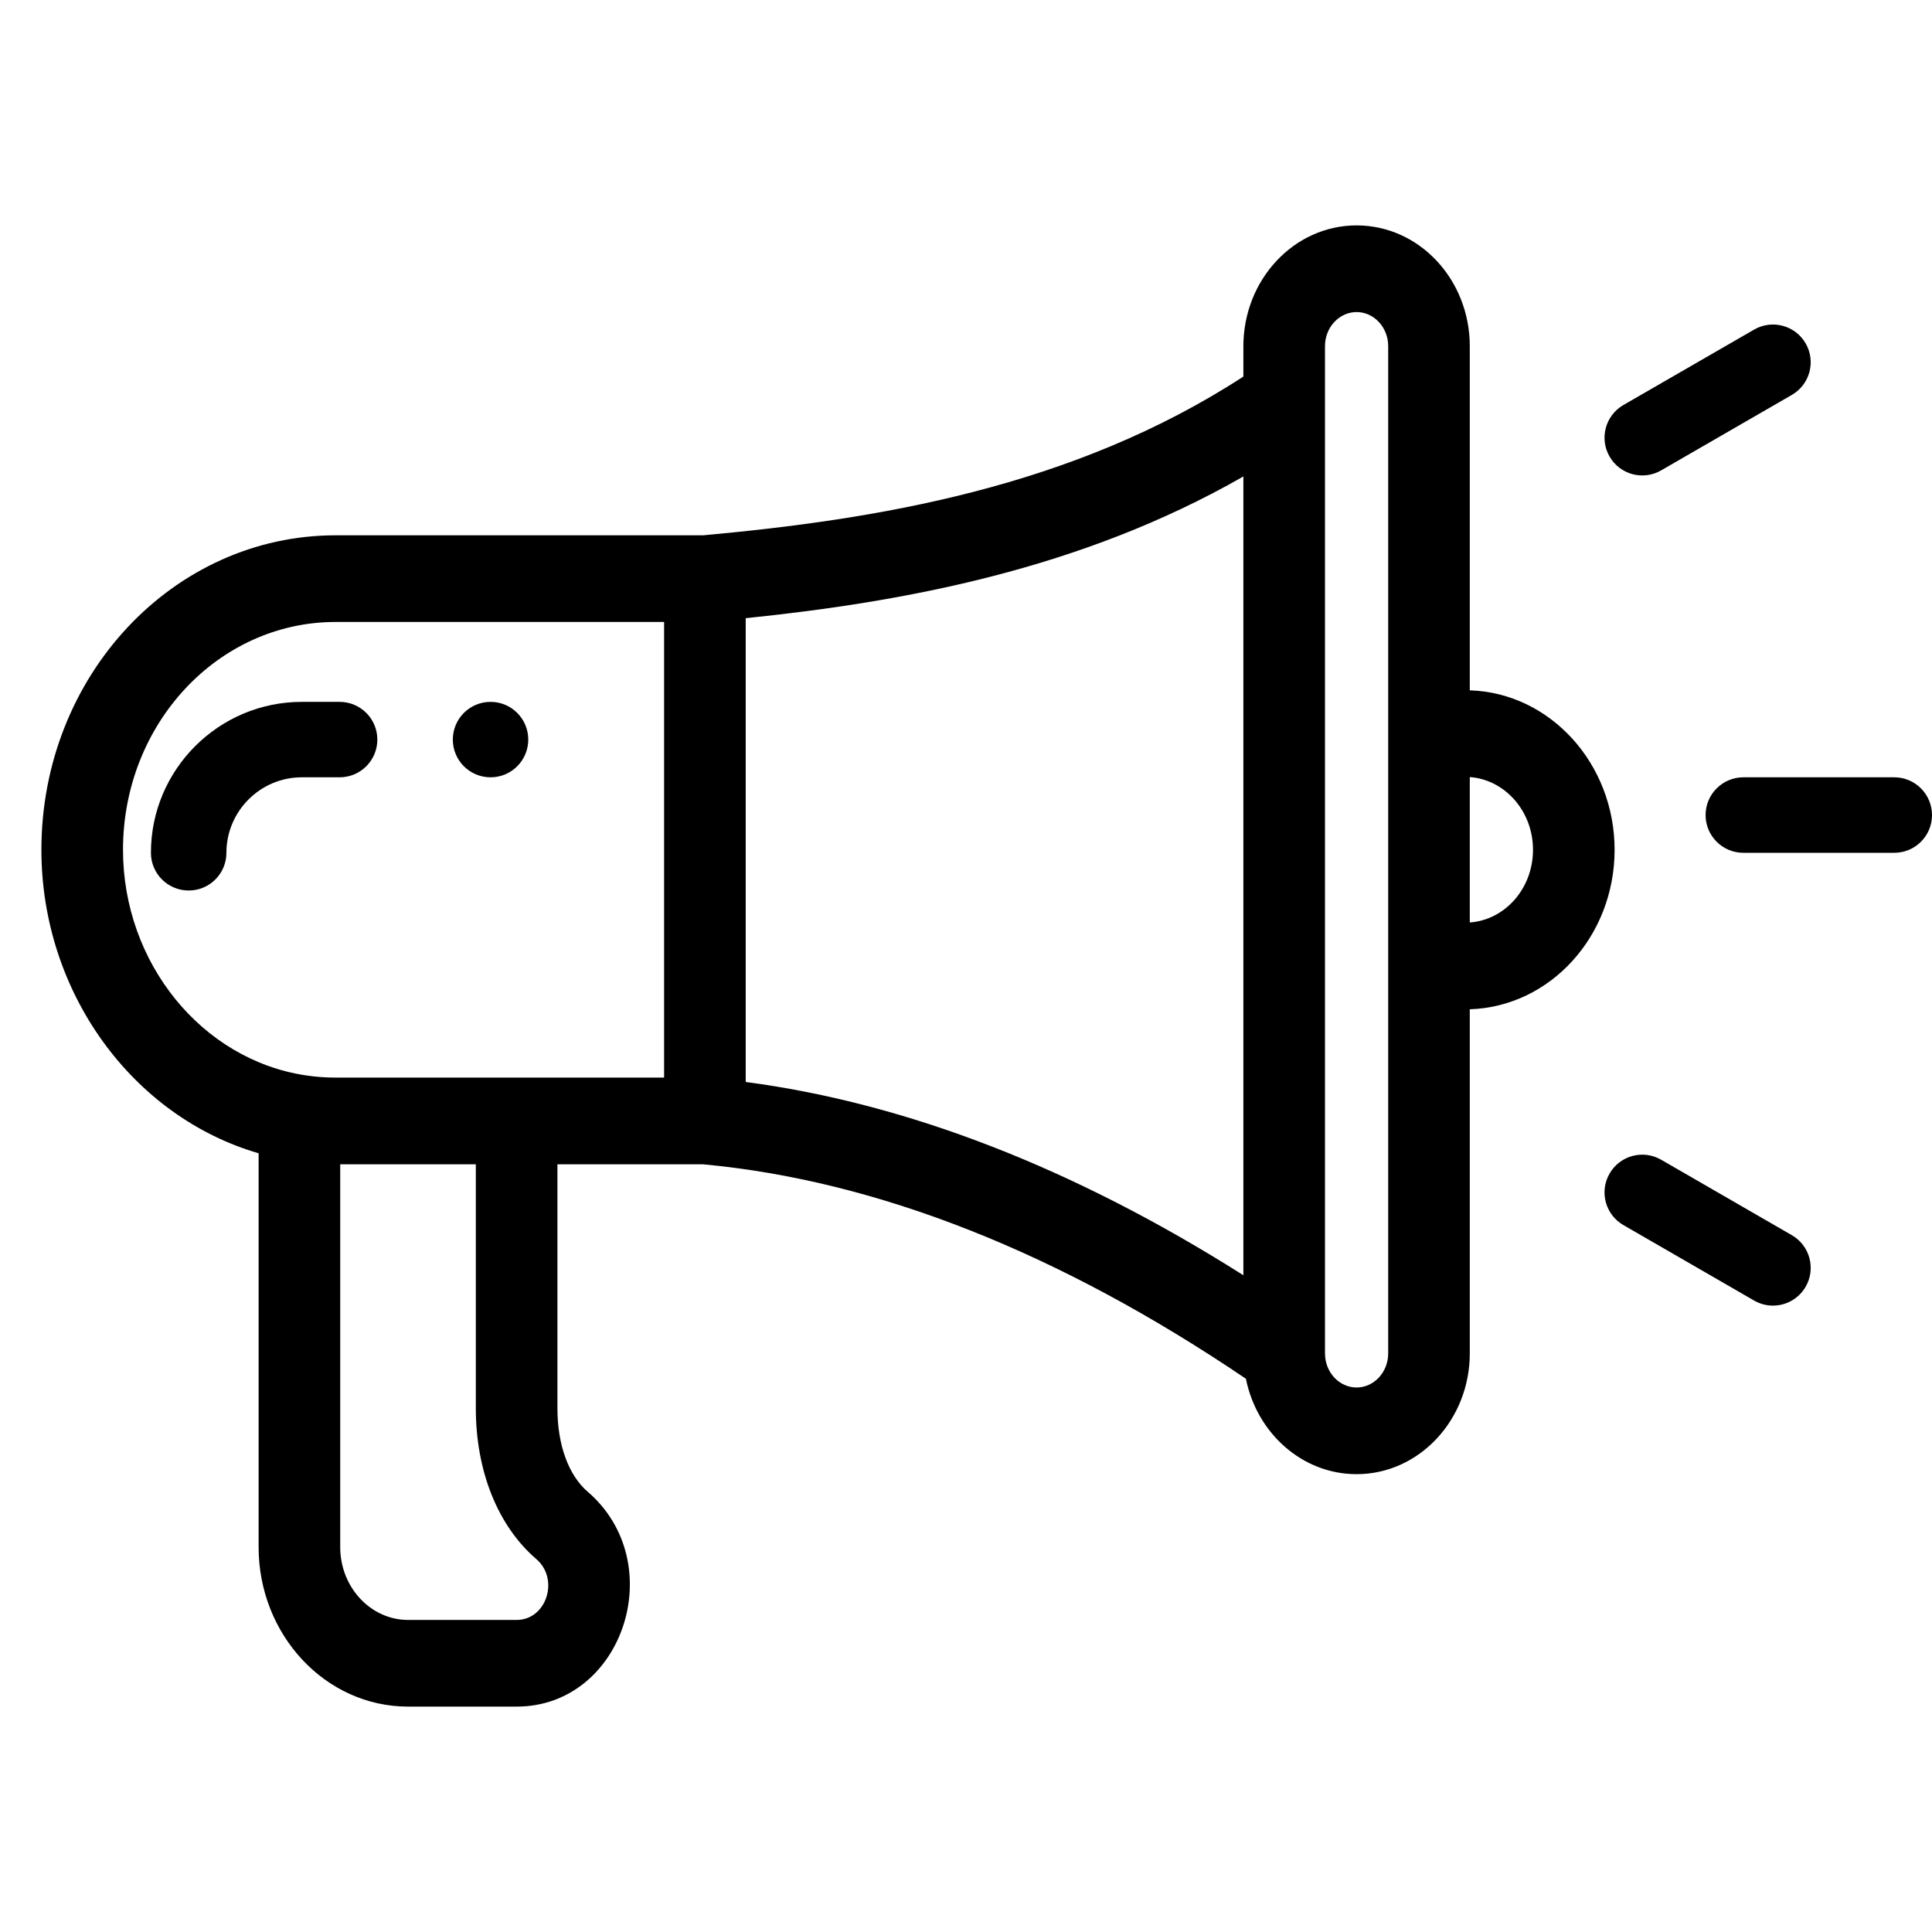 <svg viewBox="0 0 42 42" xmlns="http://www.w3.org/2000/svg">
<path d="M10.664 15.258C10.211 15.258 9.844 15.625 9.844 16.078C9.844 16.531 10.211 16.898 10.664 16.898C11.117 16.898 11.484 16.531 11.484 16.078C11.484 15.625 11.117 15.258 10.664 15.258Z" />
<path d="M12.774 32.427L12.709 32.502L12.774 32.427C12.366 32.076 12.118 31.422 12.118 30.616V25.311H15.283C19.061 25.661 23.029 27.227 27.085 29.973C27.322 31.152 28.306 32.047 29.491 32.047C30.854 32.047 31.952 30.863 31.952 29.421V21.941C33.706 21.884 35.1 20.348 35.1 18.474C35.1 16.603 33.703 15.063 31.952 15.007V7.526C31.952 6.082 30.857 4.9 29.491 4.9C28.127 4.9 27.03 6.085 27.03 7.526V8.186C23.303 10.611 19.024 11.296 15.286 11.637H7.296C3.769 11.637 0.9 14.688 0.9 18.474C0.9 21.572 2.879 24.275 5.622 25.071V33.632C5.622 35.538 7.073 37.1 8.87 37.1H11.232C12.393 37.1 13.229 36.312 13.548 35.342C13.868 34.371 13.677 33.203 12.774 32.427ZM7.296 13.521H14.437V23.426H7.296C7.078 23.426 6.858 23.41 6.642 23.377L6.642 23.377C4.385 23.036 2.674 20.932 2.674 18.474C2.674 15.735 4.743 13.521 7.296 13.521ZM11.232 35.216H8.87C8.064 35.216 7.396 34.511 7.396 33.632V25.311H10.344V30.616C10.344 31.973 10.818 33.17 11.658 33.892C11.912 34.11 11.969 34.44 11.878 34.721C11.786 35.001 11.551 35.216 11.232 35.216ZM27.03 10.358V27.723C23.355 25.396 19.725 23.985 16.211 23.521V13.439C19.653 13.084 23.495 12.381 27.03 10.358ZM30.178 29.421C30.178 29.837 29.863 30.163 29.491 30.163C29.118 30.163 28.804 29.837 28.804 29.421V7.526C28.804 7.111 29.118 6.784 29.491 6.784C29.864 6.784 30.178 7.11 30.178 7.526V29.421ZM31.952 16.893C32.713 16.948 33.326 17.63 33.326 18.474C33.326 19.319 32.714 19.999 31.952 20.054V16.893Z" />
<path d="M41.18 16.898H37.898C37.446 16.898 37.078 17.266 37.078 17.719C37.078 18.172 37.446 18.539 37.898 18.539H41.18C41.633 18.539 42 18.172 42 17.719C42 17.266 41.633 16.898 41.18 16.898Z" />
<path d="M39.253 7.465C39.027 7.073 38.525 6.938 38.133 7.165L35.291 8.805C34.899 9.032 34.764 9.533 34.991 9.926C35.218 10.319 35.72 10.452 36.111 10.226L38.953 8.585C39.345 8.359 39.48 7.857 39.253 7.465Z" />
<path d="M38.953 26.852L36.111 25.211C35.719 24.985 35.217 25.119 34.991 25.512C34.764 25.904 34.899 26.406 35.291 26.632L38.133 28.273C38.262 28.347 38.403 28.383 38.542 28.383C38.825 28.383 39.101 28.236 39.253 27.973C39.48 27.58 39.345 27.079 38.953 26.852Z" />
<path d="M7.383 15.258H6.562C4.753 15.258 3.281 16.73 3.281 18.539C3.281 18.992 3.649 19.359 4.102 19.359C4.555 19.359 4.922 18.992 4.922 18.539C4.922 17.634 5.658 16.898 6.562 16.898H7.383C7.836 16.898 8.203 16.531 8.203 16.078C8.203 15.625 7.836 15.258 7.383 15.258Z" />
</svg>
